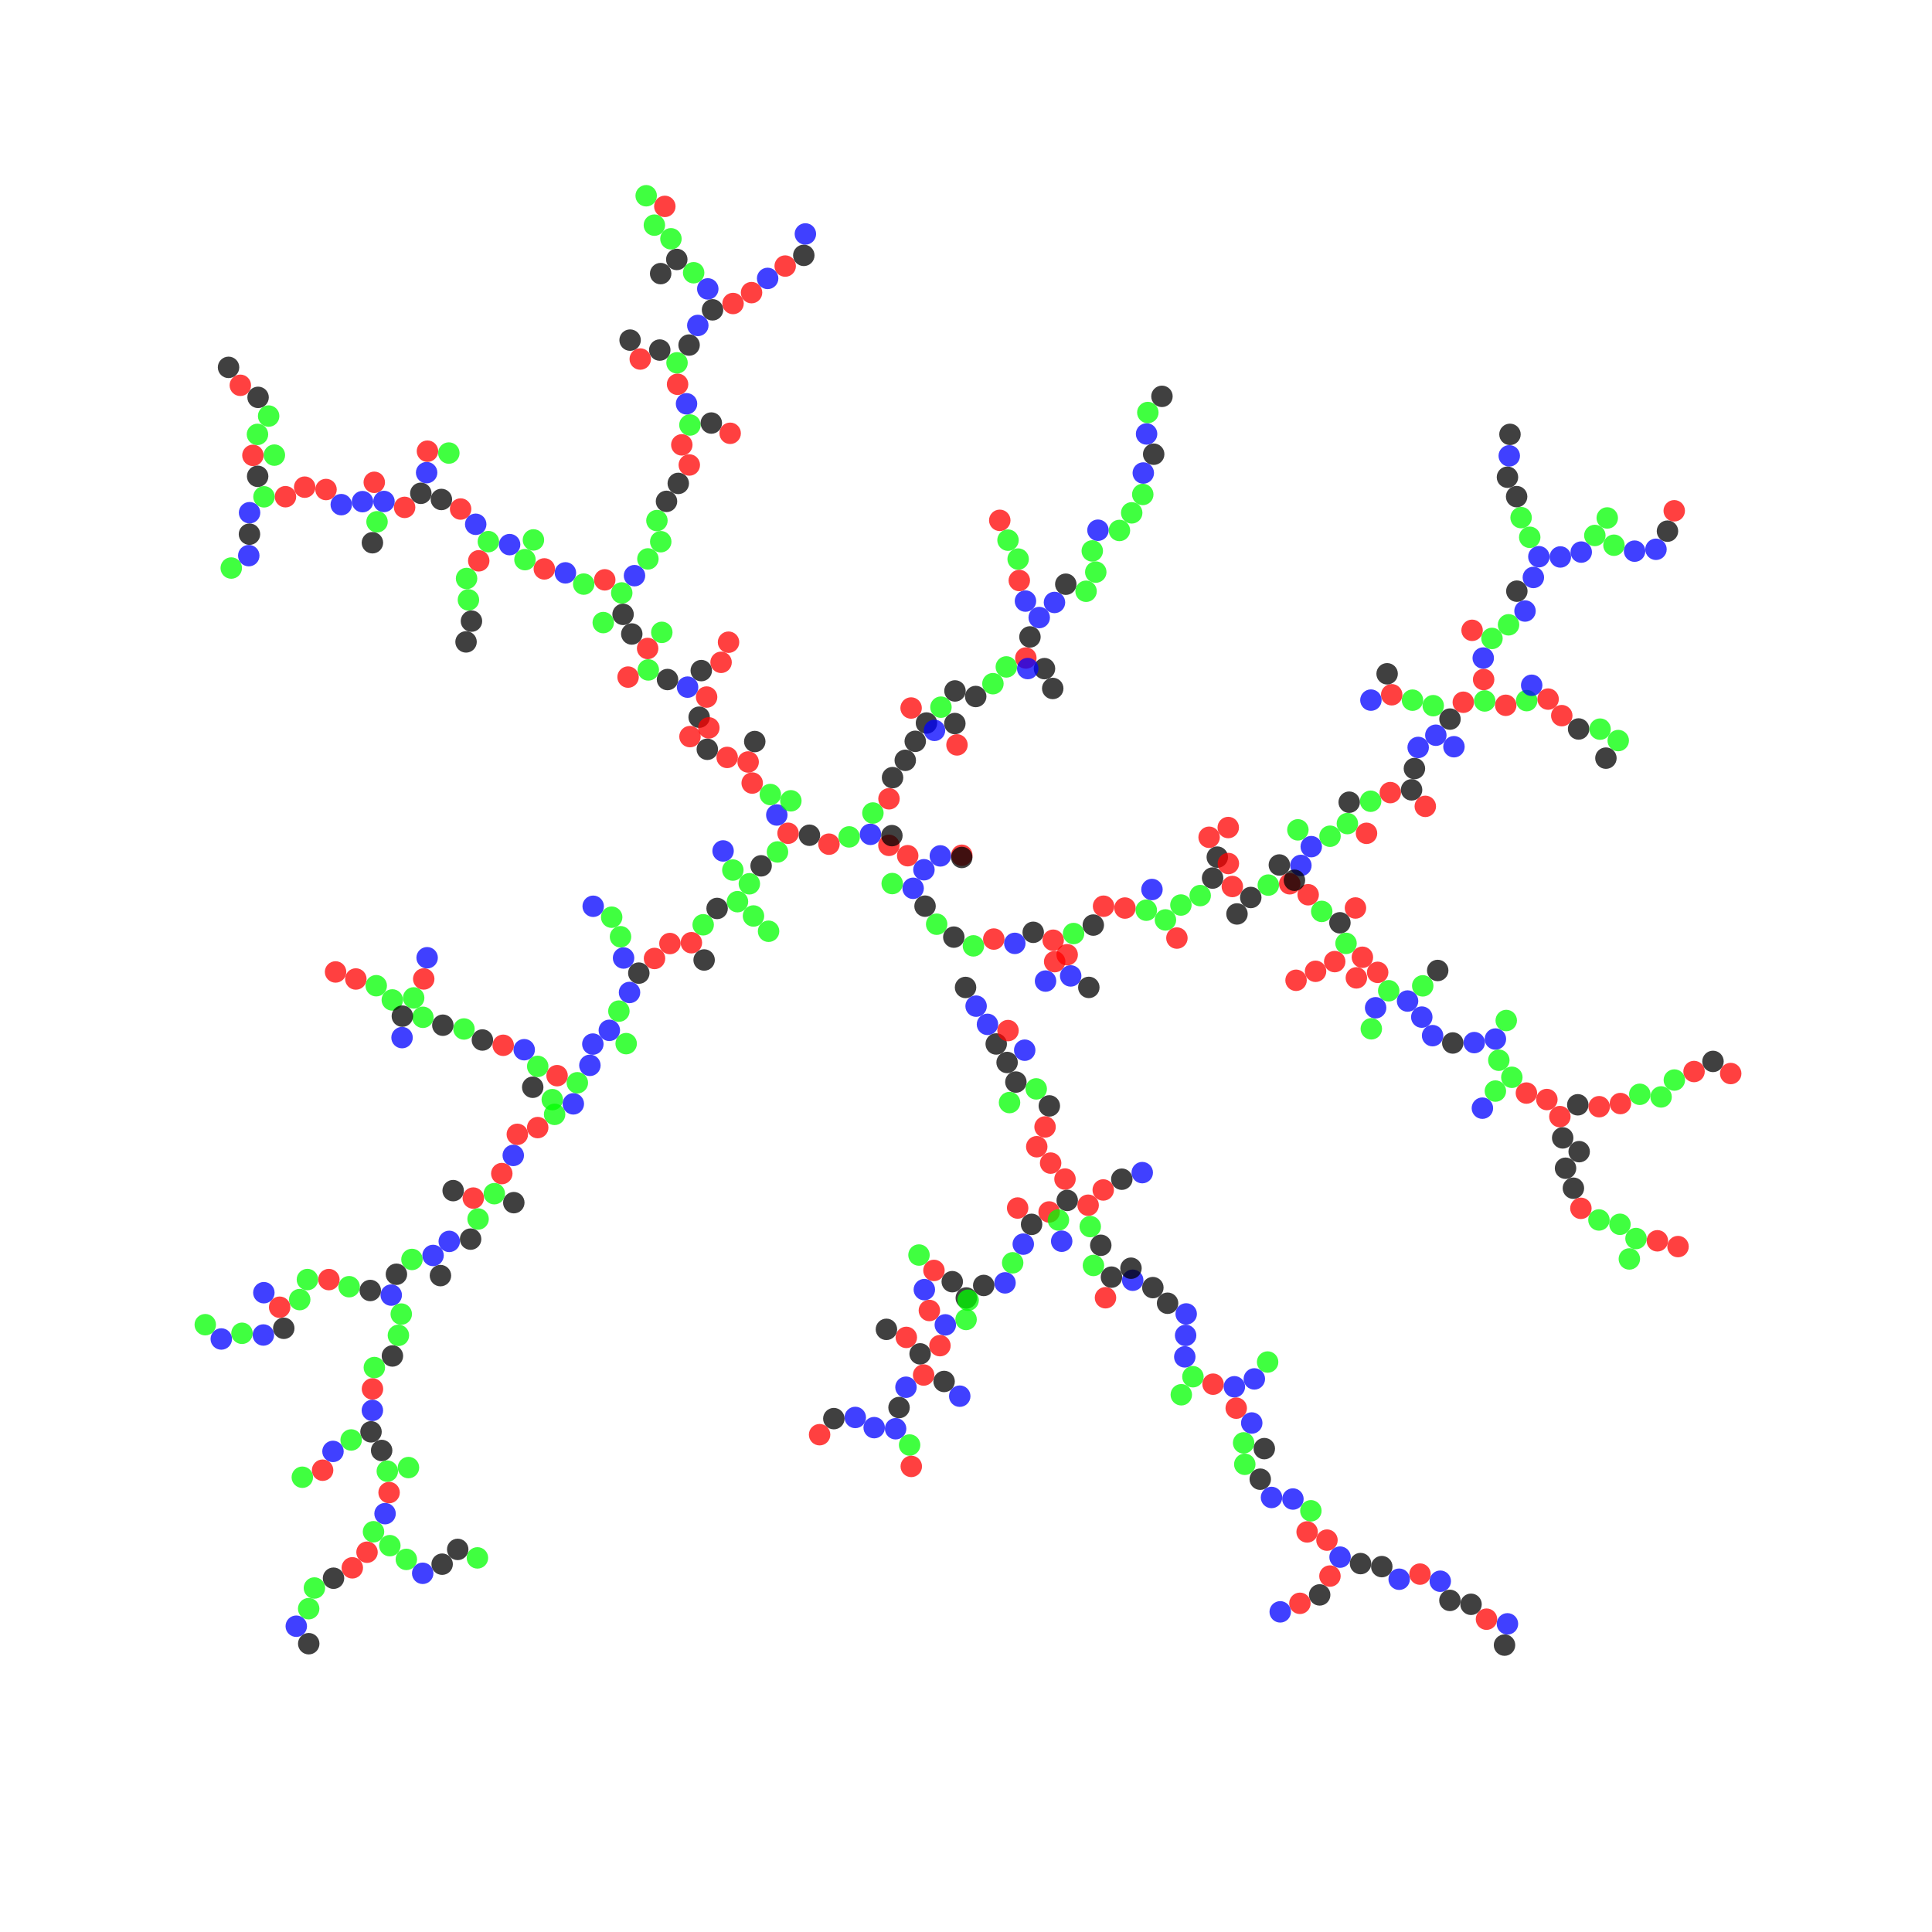 <svg 
xmlns = 'http://www.w3.org/2000/svg'
xmlns:xlink = 'http://www.w3.org/1999/xlink'
version = '1.1'
width = '900' height = '900'>
     <circle cx = '453.457' cy = '440.617'
r = '5.0' 
fill = 'rgb(0, 255, 0)'
opacity = '0.75'/>
     <circle cx = '444.323' cy = '436.546'
r = '5.0' 
fill = 'rgb(0, 0, 0)'
opacity = '0.75'/>
     <circle cx = '436.333' cy = '430.533'
r = '5.0' 
fill = 'rgb(0, 255, 0)'
opacity = '0.75'/>
     <circle cx = '430.922' cy = '422.123'
r = '5.0' 
fill = 'rgb(0, 0, 0)'
opacity = '0.75'/>
     <circle cx = '425.372' cy = '413.805'
r = '5.0' 
fill = 'rgb(0, 0, 255)'
opacity = '0.75'/>
     <circle cx = '430.405' cy = '405.164'
r = '5.0' 
fill = 'rgb(0, 0, 255)'
opacity = '0.75'/>
     <circle cx = '422.841' cy = '398.623'
r = '5.0' 
fill = 'rgb(255, 0, 0)'
opacity = '0.75'/>
     <circle cx = '414.083' cy = '393.795'
r = '5.0' 
fill = 'rgb(255, 0, 0)'
opacity = '0.75'/>
     <circle cx = '405.497' cy = '388.67'
r = '5.0' 
fill = 'rgb(0, 0, 255)'
opacity = '0.75'/>
     <circle cx = '449.791' cy = '459.998'
r = '5.0' 
fill = 'rgb(0, 0, 0)'
opacity = '0.75'/>
     <circle cx = '406.633' cy = '378.734'
r = '5.0' 
fill = 'rgb(0, 255, 0)'
opacity = '0.75'/>
     <circle cx = '454.71' cy = '468.704'
r = '5.0' 
fill = 'rgb(0, 0, 255)'
opacity = '0.75'/>
     <circle cx = '414.124' cy = '372.11'
r = '5.0' 
fill = 'rgb(255, 0, 0)'
opacity = '0.75'/>
     <circle cx = '462.943' cy = '437.452'
r = '5.0' 
fill = 'rgb(255, 0, 0)'
opacity = '0.75'/>
     <circle cx = '472.74' cy = '439.458'
r = '5.0' 
fill = 'rgb(0, 0, 255)'
opacity = '0.75'/>
     <circle cx = '481.312' cy = '434.307'
r = '5.0' 
fill = 'rgb(0, 0, 0)'
opacity = '0.75'/>
     <circle cx = '460.006' cy = '477.187'
r = '5.0' 
fill = 'rgb(0, 0, 255)'
opacity = '0.75'/>
     <circle cx = '395.567' cy = '389.854'
r = '5.0' 
fill = 'rgb(0, 255, 0)'
opacity = '0.75'/>
     <circle cx = '386.16' cy = '393.247'
r = '5.0' 
fill = 'rgb(255, 0, 0)'
opacity = '0.75'/>
     <circle cx = '377.066' cy = '389.088'
r = '5.0' 
fill = 'rgb(0, 0, 0)'
opacity = '0.75'/>
     <circle cx = '367.109' cy = '388.168'
r = '5.0' 
fill = 'rgb(255, 0, 0)'
opacity = '0.75'/>
     <circle cx = '361.863' cy = '379.654'
r = '5.0' 
fill = 'rgb(0, 0, 255)'
opacity = '0.75'/>
     <circle cx = '490.607' cy = '437.994'
r = '5.0' 
fill = 'rgb(255, 0, 0)'
opacity = '0.75'/>
     <circle cx = '500.11' cy = '434.88'
r = '5.0' 
fill = 'rgb(0, 255, 0)'
opacity = '0.75'/>
     <circle cx = '464.079' cy = '486.32'
r = '5.0' 
fill = 'rgb(0, 0, 0)'
opacity = '0.75'/>
     <circle cx = '509.299' cy = '430.935'
r = '5.0' 
fill = 'rgb(0, 0, 0)'
opacity = '0.75'/>
     <circle cx = '358.854' cy = '370.118'
r = '5.0' 
fill = 'rgb(0, 255, 0)'
opacity = '0.75'/>
     <circle cx = '350.399' cy = '364.778'
r = '5.0' 
fill = 'rgb(255, 0, 0)'
opacity = '0.75'/>
     <circle cx = '348.519' cy = '354.956'
r = '5.0' 
fill = 'rgb(255, 0, 0)'
opacity = '0.75'/>
     <circle cx = '514.077' cy = '422.15'
r = '5.0' 
fill = 'rgb(255, 0, 0)'
opacity = '0.75'/>
     <circle cx = '415.784' cy = '362.249'
r = '5.0' 
fill = 'rgb(0, 0, 0)'
opacity = '0.75'/>
     <circle cx = '524.04' cy = '423.006'
r = '5.0' 
fill = 'rgb(255, 0, 0)'
opacity = '0.75'/>
     <circle cx = '469.147' cy = '494.94'
r = '5.0' 
fill = 'rgb(0, 0, 0)'
opacity = '0.75'/>
     <circle cx = '473.237' cy = '504.066'
r = '5.0' 
fill = 'rgb(0, 0, 0)'
opacity = '0.75'/>
     <circle cx = '482.717' cy = '507.246'
r = '5.0' 
fill = 'rgb(0, 255, 0)'
opacity = '0.75'/>
     <circle cx = '488.817' cy = '515.171'
r = '5.0' 
fill = 'rgb(0, 0, 0)'
opacity = '0.75'/>
     <circle cx = '491.302' cy = '447.97'
r = '5.0' 
fill = 'rgb(255, 0, 0)'
opacity = '0.75'/>
     <circle cx = '362.185' cy = '396.872'
r = '5.0' 
fill = 'rgb(0, 255, 0)'
opacity = '0.75'/>
     <circle cx = '351.595' cy = '345.441'
r = '5.0' 
fill = 'rgb(0, 0, 0)'
opacity = '0.75'/>
     <circle cx = '354.559' cy = '403.341'
r = '5.0' 
fill = 'rgb(0, 0, 0)'
opacity = '0.75'/>
     <circle cx = '421.703' cy = '354.188'
r = '5.0' 
fill = 'rgb(0, 0, 0)'
opacity = '0.75'/>
     <circle cx = '349.074' cy = '411.702'
r = '5.0' 
fill = 'rgb(0, 255, 0)'
opacity = '0.75'/>
     <circle cx = '343.546' cy = '420.036'
r = '5.0' 
fill = 'rgb(0, 255, 0)'
opacity = '0.75'/>
     <circle cx = '338.747' cy = '352.837'
r = '5.0' 
fill = 'rgb(255, 0, 0)'
opacity = '0.75'/>
     <circle cx = '334.057' cy = '423.192'
r = '5.0' 
fill = 'rgb(0, 0, 0)'
opacity = '0.75'/>
     <circle cx = '533.99' cy = '424.007'
r = '5.0' 
fill = 'rgb(0, 255, 0)'
opacity = '0.75'/>
     <circle cx = '486.827' cy = '524.971'
r = '5.0' 
fill = 'rgb(255, 0, 0)'
opacity = '0.75'/>
     <circle cx = '426.352' cy = '345.335'
r = '5.0' 
fill = 'rgb(0, 0, 0)'
opacity = '0.75'/>
     <circle cx = '329.492' cy = '349.048'
r = '5.0' 
fill = 'rgb(0, 0, 0)'
opacity = '0.75'/>
     <circle cx = '482.958' cy = '534.192'
r = '5.0' 
fill = 'rgb(255, 0, 0)'
opacity = '0.75'/>
     <circle cx = '489.424' cy = '541.82'
r = '5.0' 
fill = 'rgb(255, 0, 0)'
opacity = '0.75'/>
     <circle cx = '496.115' cy = '549.253'
r = '5.0' 
fill = 'rgb(255, 0, 0)'
opacity = '0.75'/>
     <circle cx = '542.906' cy = '428.534'
r = '5.0' 
fill = 'rgb(0, 255, 0)'
opacity = '0.75'/>
     <circle cx = '321.422' cy = '343.143'
r = '5.0' 
fill = 'rgb(255, 0, 0)'
opacity = '0.75'/>
     <circle cx = '325.688' cy = '334.099'
r = '5.0' 
fill = 'rgb(0, 0, 0)'
opacity = '0.75'/>
     <circle cx = '329.168' cy = '324.724'
r = '5.0' 
fill = 'rgb(255, 0, 0)'
opacity = '0.75'/>
     <circle cx = '497.151' cy = '559.199'
r = '5.0' 
fill = 'rgb(0, 0, 0)'
opacity = '0.75'/>
     <circle cx = '431.581' cy = '336.811'
r = '5.0' 
fill = 'rgb(0, 0, 0)'
opacity = '0.75'/>
     <circle cx = '327.567' cy = '430.799'
r = '5.0' 
fill = 'rgb(0, 255, 0)'
opacity = '0.75'/>
     <circle cx = '320.304' cy = '320.096'
r = '5.0' 
fill = 'rgb(0, 0, 255)'
opacity = '0.75'/>
     <circle cx = '322.072' cy = '439.154'
r = '5.0' 
fill = 'rgb(255, 0, 0)'
opacity = '0.75'/>
     <circle cx = '312.079' cy = '439.535'
r = '5.0' 
fill = 'rgb(255, 0, 0)'
opacity = '0.75'/>
     <circle cx = '506.897' cy = '561.44'
r = '5.0' 
fill = 'rgb(255, 0, 0)'
opacity = '0.75'/>
     <circle cx = '304.896' cy = '446.492'
r = '5.0' 
fill = 'rgb(255, 0, 0)'
opacity = '0.75'/>
     <circle cx = '310.953' cy = '316.552'
r = '5.0' 
fill = 'rgb(0, 0, 0)'
opacity = '0.75'/>
     <circle cx = '438.331' cy = '329.432'
r = '5.0' 
fill = 'rgb(0, 255, 0)'
opacity = '0.75'/>
     <circle cx = '550.11' cy = '421.597'
r = '5.0' 
fill = 'rgb(0, 255, 0)'
opacity = '0.75'/>
     <circle cx = '507.878' cy = '571.391'
r = '5.0' 
fill = 'rgb(0, 255, 0)'
opacity = '0.75'/>
     <circle cx = '488.722' cy = '564.579'
r = '5.0' 
fill = 'rgb(255, 0, 0)'
opacity = '0.75'/>
     <circle cx = '297.584' cy = '453.314'
r = '5.0' 
fill = 'rgb(0, 0, 0)'
opacity = '0.75'/>
     <circle cx = '480.554' cy = '570.349'
r = '5.0' 
fill = 'rgb(0, 0, 0)'
opacity = '0.75'/>
     <circle cx = '293.256' cy = '462.329'
r = '5.0' 
fill = 'rgb(0, 0, 255)'
opacity = '0.75'/>
     <circle cx = '288.302' cy = '471.015'
r = '5.0' 
fill = 'rgb(0, 255, 0)'
opacity = '0.75'/>
     <circle cx = '559.092' cy = '417.203'
r = '5.0' 
fill = 'rgb(0, 255, 0)'
opacity = '0.75'/>
     <circle cx = '476.679' cy = '579.567'
r = '5.0' 
fill = 'rgb(0, 0, 255)'
opacity = '0.75'/>
     <circle cx = '283.845' cy = '479.967'
r = '5.0' 
fill = 'rgb(0, 0, 255)'
opacity = '0.75'/>
     <circle cx = '512.787' cy = '580.103'
r = '5.0' 
fill = 'rgb(0, 0, 0)'
opacity = '0.75'/>
     <circle cx = '444.864' cy = '321.861'
r = '5.0' 
fill = 'rgb(0, 0, 0)'
opacity = '0.75'/>
     <circle cx = '454.521' cy = '324.458'
r = '5.0' 
fill = 'rgb(0, 0, 0)'
opacity = '0.75'/>
     <circle cx = '276.168' cy = '486.375'
r = '5.0' 
fill = 'rgb(0, 0, 255)'
opacity = '0.75'/>
     <circle cx = '509.369' cy = '589.501'
r = '5.0' 
fill = 'rgb(0, 255, 0)'
opacity = '0.75'/>
     <circle cx = '302.01' cy = '312.077'
r = '5.0' 
fill = 'rgb(0, 255, 0)'
opacity = '0.75'/>
     <circle cx = '517.762' cy = '594.937'
r = '5.0' 
fill = 'rgb(0, 0, 0)'
opacity = '0.75'/>
     <circle cx = '564.871' cy = '409.041'
r = '5.0' 
fill = 'rgb(0, 0, 0)'
opacity = '0.75'/>
     <circle cx = '514.979' cy = '604.541'
r = '5.0' 
fill = 'rgb(255, 0, 0)'
opacity = '0.75'/>
     <circle cx = '274.793' cy = '496.28'
r = '5.0' 
fill = 'rgb(0, 0, 255)'
opacity = '0.75'/>
     <circle cx = '527.657' cy = '596.386'
r = '5.0' 
fill = 'rgb(0, 0, 255)'
opacity = '0.75'/>
     <circle cx = '474.057' cy = '562.747'
r = '5.0' 
fill = 'rgb(255, 0, 0)'
opacity = '0.75'/>
     <circle cx = '301.69' cy = '302.082'
r = '5.0' 
fill = 'rgb(255, 0, 0)'
opacity = '0.75'/>
     <circle cx = '294.306' cy = '295.339'
r = '5.0' 
fill = 'rgb(0, 0, 0)'
opacity = '0.75'/>
     <circle cx = '537.048' cy = '599.823'
r = '5.0' 
fill = 'rgb(0, 0, 0)'
opacity = '0.75'/>
     <circle cx = '574.068' cy = '412.967'
r = '5.0' 
fill = 'rgb(255, 0, 0)'
opacity = '0.75'/>
     <circle cx = '268.948' cy = '504.394'
r = '5.0' 
fill = 'rgb(0, 255, 0)'
opacity = '0.75'/>
     <circle cx = '290.251' cy = '286.198'
r = '5.0' 
fill = 'rgb(0, 0, 0)'
opacity = '0.75'/>
     <circle cx = '289.636' cy = '276.217'
r = '5.0' 
fill = 'rgb(0, 255, 0)'
opacity = '0.75'/>
     <circle cx = '267.076' cy = '514.217'
r = '5.0' 
fill = 'rgb(0, 0, 255)'
opacity = '0.75'/>
     <circle cx = '308.296' cy = '294.575'
r = '5.0' 
fill = 'rgb(0, 255, 0)'
opacity = '0.75'/>
     <circle cx = '582.658' cy = '418.086'
r = '5.0' 
fill = 'rgb(0, 0, 0)'
opacity = '0.75'/>
     <circle cx = '590.821' cy = '412.309'
r = '5.0' 
fill = 'rgb(0, 255, 0)'
opacity = '0.75'/>
     <circle cx = '326.677' cy = '312.39'
r = '5.0' 
fill = 'rgb(0, 0, 0)'
opacity = '0.75'/>
     <circle cx = '462.542' cy = '318.487'
r = '5.0' 
fill = 'rgb(0, 255, 0)'
opacity = '0.75'/>
     <circle cx = '543.903' cy = '607.103'
r = '5.0' 
fill = 'rgb(0, 0, 0)'
opacity = '0.75'/>
     <circle cx = '281.716' cy = '270.112'
r = '5.0' 
fill = 'rgb(255, 0, 0)'
opacity = '0.75'/>
     <circle cx = '567.059' cy = '399.284'
r = '5.0' 
fill = 'rgb(0, 0, 0)'
opacity = '0.75'/>
     <circle cx = '335.907' cy = '308.541'
r = '5.0' 
fill = 'rgb(255, 0, 0)'
opacity = '0.75'/>
     <circle cx = '600.802' cy = '411.697'
r = '5.0' 
fill = 'rgb(255, 0, 0)'
opacity = '0.75'/>
     <circle cx = '295.573' cy = '268.17'
r = '5.0' 
fill = 'rgb(0, 0, 255)'
opacity = '0.75'/>
     <circle cx = '259.51' cy = '501.089'
r = '5.0' 
fill = 'rgb(255, 0, 0)'
opacity = '0.75'/>
     <circle cx = '609.396' cy = '416.81'
r = '5.0' 
fill = 'rgb(255, 0, 0)'
opacity = '0.75'/>
     <circle cx = '606.007' cy = '403.158'
r = '5.0' 
fill = 'rgb(0, 0, 255)'
opacity = '0.75'/>
     <circle cx = '258.355' cy = '519.112'
r = '5.0' 
fill = 'rgb(0, 255, 0)'
opacity = '0.75'/>
     <circle cx = '250.493' cy = '496.764'
r = '5.0' 
fill = 'rgb(0, 255, 0)'
opacity = '0.75'/>
     <circle cx = '271.915' cy = '272.096'
r = '5.0' 
fill = 'rgb(0, 255, 0)'
opacity = '0.75'/>
     <circle cx = '328.009' cy = '447.2'
r = '5.0' 
fill = 'rgb(0, 0, 0)'
opacity = '0.75'/>
     <circle cx = '552.574' cy = '612.085'
r = '5.0' 
fill = 'rgb(0, 0, 255)'
opacity = '0.75'/>
     <circle cx = '615.709' cy = '424.566'
r = '5.0' 
fill = 'rgb(0, 255, 0)'
opacity = '0.75'/>
     <circle cx = '477.349' cy = '489.219'
r = '5.0' 
fill = 'rgb(0, 0, 255)'
opacity = '0.75'/>
     <circle cx = '468.783' cy = '310.674'
r = '5.0' 
fill = 'rgb(0, 255, 0)'
opacity = '0.75'/>
     <circle cx = '250.48' cy = '525.275'
r = '5.0' 
fill = 'rgb(255, 0, 0)'
opacity = '0.75'/>
     <circle cx = '624.184' cy = '429.873'
r = '5.0' 
fill = 'rgb(0, 0, 0)'
opacity = '0.75'/>
     <circle cx = '301.817' cy = '260.359'
r = '5.0' 
fill = 'rgb(0, 255, 0)'
opacity = '0.75'/>
     <circle cx = '552.306' cy = '622.082'
r = '5.0' 
fill = 'rgb(0, 0, 255)'
opacity = '0.75'/>
     <circle cx = '444.803' cy = '337.056'
r = '5.0' 
fill = 'rgb(0, 0, 0)'
opacity = '0.75'/>
     <circle cx = '551.921' cy = '632.074'
r = '5.0' 
fill = 'rgb(0, 0, 255)'
opacity = '0.75'/>
     <circle cx = '477.879' cy = '306.519'
r = '5.0' 
fill = 'rgb(255, 0, 0)'
opacity = '0.75'/>
     <circle cx = '471.744' cy = '588.265'
r = '5.0' 
fill = 'rgb(0, 255, 0)'
opacity = '0.75'/>
     <circle cx = '468.182' cy = '597.609'
r = '5.0' 
fill = 'rgb(0, 0, 255)'
opacity = '0.75'/>
     <circle cx = '555.712' cy = '641.328'
r = '5.0' 
fill = 'rgb(0, 255, 0)'
opacity = '0.75'/>
     <circle cx = '610.832' cy = '394.399'
r = '5.0' 
fill = 'rgb(0, 0, 255)'
opacity = '0.75'/>
     <circle cx = '458.255' cy = '598.815'
r = '5.0' 
fill = 'rgb(0, 0, 0)'
opacity = '0.75'/>
     <circle cx = '627.034' cy = '439.459'
r = '5.0' 
fill = 'rgb(0, 255, 0)'
opacity = '0.75'/>
     <circle cx = '263.393' cy = '266.864'
r = '5.0' 
fill = 'rgb(0, 0, 255)'
opacity = '0.75'/>
     <circle cx = '450.137' cy = '604.654'
r = '5.0' 
fill = 'rgb(0, 0, 0)'
opacity = '0.75'/>
     <circle cx = '565.088' cy = '644.806'
r = '5.0' 
fill = 'rgb(255, 0, 0)'
opacity = '0.75'/>
     <circle cx = '619.577' cy = '389.548'
r = '5.0' 
fill = 'rgb(0, 255, 0)'
opacity = '0.75'/>
     <circle cx = '244.194' cy = '488.997'
r = '5.0' 
fill = 'rgb(0, 0, 255)'
opacity = '0.75'/>
     <circle cx = '627.659' cy = '383.659'
r = '5.0' 
fill = 'rgb(0, 255, 0)'
opacity = '0.75'/>
     <circle cx = '253.564' cy = '265.019'
r = '5.0' 
fill = 'rgb(255, 0, 0)'
opacity = '0.75'/>
     <circle cx = '307.797' cy = '252.344'
r = '5.0' 
fill = 'rgb(0, 255, 0)'
opacity = '0.75'/>
     <circle cx = '351.001' cy = '426.702'
r = '5.0' 
fill = 'rgb(0, 255, 0)'
opacity = '0.75'/>
     <circle cx = '628.507' cy = '373.695'
r = '5.0' 
fill = 'rgb(0, 0, 0)'
opacity = '0.75'/>
     <circle cx = '306.021' cy = '242.503'
r = '5.0' 
fill = 'rgb(0, 255, 0)'
opacity = '0.75'/>
     <circle cx = '234.408' cy = '486.939'
r = '5.0' 
fill = 'rgb(255, 0, 0)'
opacity = '0.75'/>
     <circle cx = '479.79' cy = '296.703'
r = '5.0' 
fill = 'rgb(0, 0, 0)'
opacity = '0.75'/>
     <circle cx = '438.043' cy = '398.709'
r = '5.0' 
fill = 'rgb(0, 0, 255)'
opacity = '0.75'/>
     <circle cx = '550.294' cy = '649.733'
r = '5.0' 
fill = 'rgb(0, 255, 0)'
opacity = '0.75'/>
     <circle cx = '604.604' cy = '386.575'
r = '5.0' 
fill = 'rgb(0, 255, 0)'
opacity = '0.75'/>
     <circle cx = '634.655' cy = '445.933'
r = '5.0' 
fill = 'rgb(255, 0, 0)'
opacity = '0.75'/>
     <circle cx = '450.04' cy = '614.654'
r = '5.0' 
fill = 'rgb(0, 255, 0)'
opacity = '0.75'/>
     <circle cx = '240.988' cy = '528.42'
r = '5.0' 
fill = 'rgb(255, 0, 0)'
opacity = '0.75'/>
     <circle cx = '638.497' cy = '373.248'
r = '5.0' 
fill = 'rgb(0, 255, 0)'
opacity = '0.75'/>
     <circle cx = '484.106' cy = '287.683'
r = '5.0' 
fill = 'rgb(0, 0, 255)'
opacity = '0.75'/>
     <circle cx = '641.77' cy = '452.96'
r = '5.0' 
fill = 'rgb(255, 0, 0)'
opacity = '0.75'/>
     <circle cx = '491.215' cy = '280.649'
r = '5.0' 
fill = 'rgb(0, 0, 255)'
opacity = '0.75'/>
     <circle cx = '239.099' cy = '538.24'
r = '5.0' 
fill = 'rgb(0, 0, 255)'
opacity = '0.75'/>
     <circle cx = '310.483' cy = '233.553'
r = '5.0' 
fill = 'rgb(0, 0, 0)'
opacity = '0.75'/>
     <circle cx = '440.363' cy = '617.175'
r = '5.0' 
fill = 'rgb(0, 0, 255)'
opacity = '0.75'/>
     <circle cx = '646.915' cy = '461.535'
r = '5.0' 
fill = 'rgb(0, 255, 0)'
opacity = '0.75'/>
     <circle cx = '244.544' cy = '260.703'
r = '5.0' 
fill = 'rgb(0, 255, 0)'
opacity = '0.75'/>
     <circle cx = '233.759' cy = '546.695'
r = '5.0' 
fill = 'rgb(255, 0, 0)'
opacity = '0.75'/>
     <circle cx = '237.401' cy = '253.704'
r = '5.0' 
fill = 'rgb(0, 0, 255)'
opacity = '0.75'/>
     <circle cx = '647.651' cy = '369.222'
r = '5.0' 
fill = 'rgb(255, 0, 0)'
opacity = '0.75'/>
     <circle cx = '575.015' cy = '646.013'
r = '5.0' 
fill = 'rgb(0, 0, 255)'
opacity = '0.75'/>
     <circle cx = '224.717' cy = '484.472'
r = '5.0' 
fill = 'rgb(0, 0, 0)'
opacity = '0.75'/>
     <circle cx = '496.486' cy = '272.151'
r = '5.0' 
fill = 'rgb(0, 0, 0)'
opacity = '0.75'/>
     <circle cx = '655.695' cy = '466.322'
r = '5.0' 
fill = 'rgb(0, 0, 255)'
opacity = '0.75'/>
     <circle cx = '657.568' cy = '367.943'
r = '5.0' 
fill = 'rgb(0, 0, 0)'
opacity = '0.75'/>
     <circle cx = '477.7' cy = '280.005'
r = '5.0' 
fill = 'rgb(0, 0, 255)'
opacity = '0.75'/>
     <circle cx = '230.265' cy = '556.065'
r = '5.0' 
fill = 'rgb(0, 255, 0)'
opacity = '0.75'/>
     <circle cx = '450.984' cy = '605.681'
r = '5.0' 
fill = 'rgb(0, 255, 0)'
opacity = '0.75'/>
     <circle cx = '662.322' cy = '473.81'
r = '5.0' 
fill = 'rgb(0, 0, 255)'
opacity = '0.75'/>
     <circle cx = '227.499' cy = '252.309'
r = '5.0' 
fill = 'rgb(0, 255, 0)'
opacity = '0.75'/>
     <circle cx = '221.602' cy = '244.233'
r = '5.0' 
fill = 'rgb(0, 0, 255)'
opacity = '0.75'/>
     <circle cx = '658.889' cy = '358.031'
r = '5.0' 
fill = 'rgb(0, 0, 0)'
opacity = '0.75'/>
     <circle cx = '214.567' cy = '237.126'
r = '5.0' 
fill = 'rgb(255, 0, 0)'
opacity = '0.75'/>
     <circle cx = '667.359' cy = '482.449'
r = '5.0' 
fill = 'rgb(0, 0, 255)'
opacity = '0.75'/>
     <circle cx = '505.934' cy = '275.429'
r = '5.0' 
fill = 'rgb(0, 255, 0)'
opacity = '0.75'/>
     <circle cx = '660.639' cy = '348.185'
r = '5.0' 
fill = 'rgb(0, 0, 255)'
opacity = '0.75'/>
     <circle cx = '220.477' cy = '558.11'
r = '5.0' 
fill = 'rgb(255, 0, 0)'
opacity = '0.75'/>
     <circle cx = '631.425' cy = '422.977'
r = '5.0' 
fill = 'rgb(255, 0, 0)'
opacity = '0.75'/>
     <circle cx = '415.62' cy = '411.594'
r = '5.0' 
fill = 'rgb(0, 255, 0)'
opacity = '0.75'/>
     <circle cx = '205.613' cy = '232.674'
r = '5.0' 
fill = 'rgb(0, 0, 0)'
opacity = '0.75'/>
     <circle cx = '676.758' cy = '485.863'
r = '5.0' 
fill = 'rgb(0, 0, 0)'
opacity = '0.75'/>
     <circle cx = '196.035' cy = '229.801'
r = '5.0' 
fill = 'rgb(0, 0, 0)'
opacity = '0.75'/>
     <circle cx = '315.964' cy = '225.189'
r = '5.0' 
fill = 'rgb(0, 0, 0)'
opacity = '0.75'/>
     <circle cx = '223.017' cy = '261.249'
r = '5.0' 
fill = 'rgb(255, 0, 0)'
opacity = '0.75'/>
     <circle cx = '222.709' cy = '567.858'
r = '5.0' 
fill = 'rgb(0, 255, 0)'
opacity = '0.75'/>
     <circle cx = '445.8' cy = '347.006'
r = '5.0' 
fill = 'rgb(255, 0, 0)'
opacity = '0.75'/>
     <circle cx = '575.883' cy = '655.975'
r = '5.0' 
fill = 'rgb(255, 0, 0)'
opacity = '0.75'/>
     <circle cx = '321.1' cy = '216.609'
r = '5.0' 
fill = 'rgb(255, 0, 0)'
opacity = '0.75'/>
     <circle cx = '437.864' cy = '626.858'
r = '5.0' 
fill = 'rgb(255, 0, 0)'
opacity = '0.75'/>
     <circle cx = '291.691' cy = '486.166'
r = '5.0' 
fill = 'rgb(0, 255, 0)'
opacity = '0.75'/>
     <circle cx = '257.27' cy = '512.253'
r = '5.0' 
fill = 'rgb(0, 255, 0)'
opacity = '0.75'/>
     <circle cx = '188.484' cy = '236.357'
r = '5.0' 
fill = 'rgb(255, 0, 0)'
opacity = '0.75'/>
     <circle cx = '668.865' cy = '342.498'
r = '5.0' 
fill = 'rgb(0, 0, 255)'
opacity = '0.75'/>
     <circle cx = '686.757' cy = '485.687'
r = '5.0' 
fill = 'rgb(0, 0, 255)'
opacity = '0.75'/>
     <circle cx = '675.459' cy = '334.98'
r = '5.0' 
fill = 'rgb(0, 0, 0)'
opacity = '0.75'/>
     <circle cx = '584.318' cy = '642.346'
r = '5.0' 
fill = 'rgb(0, 0, 255)'
opacity = '0.75'/>
     <circle cx = '178.871' cy = '233.6'
r = '5.0' 
fill = 'rgb(0, 0, 255)'
opacity = '0.75'/>
     <circle cx = '681.659' cy = '327.135'
r = '5.0' 
fill = 'rgb(255, 0, 0)'
opacity = '0.75'/>
     <circle cx = '168.872' cy = '233.685'
r = '5.0' 
fill = 'rgb(0, 0, 255)'
opacity = '0.75'/>
     <circle cx = '513.929' cy = '554.329'
r = '5.0' 
fill = 'rgb(255, 0, 0)'
opacity = '0.75'/>
     <circle cx = '198.738' cy = '220.173'
r = '5.0' 
fill = 'rgb(0, 0, 255)'
opacity = '0.75'/>
     <circle cx = '498.767' cy = '454.623'
r = '5.0' 
fill = 'rgb(0, 0, 255)'
opacity = '0.75'/>
     <circle cx = '696.617' cy = '484.024'
r = '5.0' 
fill = 'rgb(0, 0, 255)'
opacity = '0.75'/>
     <circle cx = '435.321' cy = '340.233'
r = '5.0' 
fill = 'rgb(0, 0, 255)'
opacity = '0.75'/>
     <circle cx = '526.858' cy = '590.78'
r = '5.0' 
fill = 'rgb(0, 0, 0)'
opacity = '0.75'/>
     <circle cx = '698.21' cy = '493.896'
r = '5.0' 
fill = 'rgb(0, 255, 0)'
opacity = '0.75'/>
     <circle cx = '691.64' cy = '326.528'
r = '5.0' 
fill = 'rgb(0, 255, 0)'
opacity = '0.75'/>
     <circle cx = '158.97' cy = '235.083'
r = '5.0' 
fill = 'rgb(0, 0, 255)'
opacity = '0.75'/>
     <circle cx = '583.109' cy = '662.887'
r = '5.0' 
fill = 'rgb(0, 0, 255)'
opacity = '0.75'/>
     <circle cx = '290.482' cy = '446.273'
r = '5.0' 
fill = 'rgb(0, 0, 255)'
opacity = '0.75'/>
     <circle cx = '219.225' cy = '577.231'
r = '5.0' 
fill = 'rgb(0, 0, 0)'
opacity = '0.75'/>
     <circle cx = '691.135' cy = '316.541'
r = '5.0' 
fill = 'rgb(255, 0, 0)'
opacity = '0.75'/>
     <circle cx = '690.949' cy = '306.543'
r = '5.0' 
fill = 'rgb(0, 0, 255)'
opacity = '0.75'/>
     <circle cx = '151.874' cy = '228.037'
r = '5.0' 
fill = 'rgb(255, 0, 0)'
opacity = '0.75'/>
     <circle cx = '695.017' cy = '297.407'
r = '5.0' 
fill = 'rgb(0, 255, 0)'
opacity = '0.75'/>
     <circle cx = '510.449' cy = '266.506'
r = '5.0' 
fill = 'rgb(0, 255, 0)'
opacity = '0.75'/>
     <circle cx = '141.934' cy = '226.939'
r = '5.0' 
fill = 'rgb(255, 0, 0)'
opacity = '0.75'/>
     <circle cx = '701.667' cy = '475.393'
r = '5.0' 
fill = 'rgb(0, 255, 0)'
opacity = '0.75'/>
     <circle cx = '432.937' cy = '610.477'
r = '5.0' 
fill = 'rgb(255, 0, 0)'
opacity = '0.75'/>
     <circle cx = '701.433' cy = '328.555'
r = '5.0' 
fill = 'rgb(255, 0, 0)'
opacity = '0.75'/>
     <circle cx = '579.326' cy = '672.144'
r = '5.0' 
fill = 'rgb(0, 255, 0)'
opacity = '0.75'/>
     <circle cx = '317.615' cy = '207.236'
r = '5.0' 
fill = 'rgb(255, 0, 0)'
opacity = '0.75'/>
     <circle cx = '711.193' cy = '326.38'
r = '5.0' 
fill = 'rgb(0, 255, 0)'
opacity = '0.75'/>
     <circle cx = '579.868' cy = '682.129'
r = '5.0' 
fill = 'rgb(0, 255, 0)'
opacity = '0.75'/>
     <circle cx = '428.623' cy = '630.677'
r = '5.0' 
fill = 'rgb(0, 0, 0)'
opacity = '0.75'/>
     <circle cx = '636.573' cy = '388.191'
r = '5.0' 
fill = 'rgb(255, 0, 0)'
opacity = '0.75'/>
     <circle cx = '216.135' cy = '479.339'
r = '5.0' 
fill = 'rgb(0, 255, 0)'
opacity = '0.75'/>
     <circle cx = '209.281' cy = '578.284'
r = '5.0' 
fill = 'rgb(0, 0, 255)'
opacity = '0.75'/>
     <circle cx = '321.393' cy = '197.977'
r = '5.0' 
fill = 'rgb(0, 255, 0)'
opacity = '0.75'/>
     <circle cx = '667.651' cy = '328.732'
r = '5.0' 
fill = 'rgb(0, 255, 0)'
opacity = '0.75'/>
     <circle cx = '685.758' cy = '293.629'
r = '5.0' 
fill = 'rgb(255, 0, 0)'
opacity = '0.75'/>
     <circle cx = '201.733' cy = '584.843'
r = '5.0' 
fill = 'rgb(0, 0, 255)'
opacity = '0.75'/>
     <circle cx = '587.071' cy = '689.066'
r = '5.0' 
fill = 'rgb(0, 0, 0)'
opacity = '0.75'/>
     <circle cx = '702.745' cy = '291.061'
r = '5.0' 
fill = 'rgb(0, 255, 0)'
opacity = '0.75'/>
     <circle cx = '704.275' cy = '501.847'
r = '5.0' 
fill = 'rgb(0, 255, 0)'
opacity = '0.75'/>
     <circle cx = '206.291' cy = '477.584'
r = '5.0' 
fill = 'rgb(0, 0, 0)'
opacity = '0.75'/>
     <circle cx = '319.811' cy = '188.103'
r = '5.0' 
fill = 'rgb(0, 0, 255)'
opacity = '0.75'/>
     <circle cx = '711.059' cy = '509.194'
r = '5.0' 
fill = 'rgb(255, 0, 0)'
opacity = '0.75'/>
     <circle cx = '592.318' cy = '697.579'
r = '5.0' 
fill = 'rgb(0, 0, 255)'
opacity = '0.75'/>
     <circle cx = '341.387' cy = '405.306'
r = '5.0' 
fill = 'rgb(0, 255, 0)'
opacity = '0.75'/>
     <circle cx = '191.906' cy = '586.699'
r = '5.0' 
fill = 'rgb(0, 255, 0)'
opacity = '0.75'/>
     <circle cx = '430.26' cy = '640.542'
r = '5.0' 
fill = 'rgb(255, 0, 0)'
opacity = '0.75'/>
     <circle cx = '710.409' cy = '284.637'
r = '5.0' 
fill = 'rgb(0, 0, 255)'
opacity = '0.75'/>
     <circle cx = '720.595' cy = '512.204'
r = '5.0' 
fill = 'rgb(255, 0, 0)'
opacity = '0.75'/>
     <circle cx = '726.65' cy = '520.162'
r = '5.0' 
fill = 'rgb(255, 0, 0)'
opacity = '0.75'/>
     <circle cx = '508.824' cy = '256.639'
r = '5.0' 
fill = 'rgb(0, 255, 0)'
opacity = '0.75'/>
     <circle cx = '289.062' cy = '436.374'
r = '5.0' 
fill = 'rgb(0, 255, 0)'
opacity = '0.75'/>
     <circle cx = '205.177' cy = '594.231'
r = '5.0' 
fill = 'rgb(0, 0, 0)'
opacity = '0.75'/>
     <circle cx = '184.668' cy = '593.599'
r = '5.0' 
fill = 'rgb(0, 0, 0)'
opacity = '0.75'/>
     <circle cx = '422.2' cy = '623.013'
r = '5.0' 
fill = 'rgb(255, 0, 0)'
opacity = '0.75'/>
     <circle cx = '706.604' cy = '275.389'
r = '5.0' 
fill = 'rgb(0, 0, 0)'
opacity = '0.75'/>
     <circle cx = '714.298' cy = '269.001'
r = '5.0' 
fill = 'rgb(0, 0, 255)'
opacity = '0.75'/>
     <circle cx = '174.346' cy = '224.682'
r = '5.0' 
fill = 'rgb(255, 0, 0)'
opacity = '0.75'/>
     <circle cx = '602.292' cy = '698.303'
r = '5.0' 
fill = 'rgb(0, 0, 255)'
opacity = '0.75'/>
     <circle cx = '621.757' cy = '447.953'
r = '5.0' 
fill = 'rgb(255, 0, 0)'
opacity = '0.75'/>
     <circle cx = '248.49' cy = '251.515'
r = '5.0' 
fill = 'rgb(0, 255, 0)'
opacity = '0.75'/>
     <circle cx = '716.864' cy = '259.336'
r = '5.0' 
fill = 'rgb(0, 0, 255)'
opacity = '0.75'/>
     <circle cx = '281.013' cy = '290.024'
r = '5.0' 
fill = 'rgb(0, 255, 0)'
opacity = '0.75'/>
     <circle cx = '422.035' cy = '646.23'
r = '5.0' 
fill = 'rgb(0, 0, 255)'
opacity = '0.75'/>
     <circle cx = '662.763' cy = '459.248'
r = '5.0' 
fill = 'rgb(0, 255, 0)'
opacity = '0.75'/>
     <circle cx = '663.957' cy = '375.636'
r = '5.0' 
fill = 'rgb(255, 0, 0)'
opacity = '0.75'/>
     <circle cx = '196.995' cy = '473.897'
r = '5.0' 
fill = 'rgb(0, 255, 0)'
opacity = '0.75'/>
     <circle cx = '430.592' cy = '600.756'
r = '5.0' 
fill = 'rgb(0, 0, 255)'
opacity = '0.75'/>
     <circle cx = '315.64' cy = '179.014'
r = '5.0' 
fill = 'rgb(255, 0, 0)'
opacity = '0.75'/>
     <circle cx = '487.051' cy = '457.021'
r = '5.0' 
fill = 'rgb(0, 0, 255)'
opacity = '0.75'/>
     <circle cx = '192.705' cy = '464.864'
r = '5.0' 
fill = 'rgb(0, 255, 0)'
opacity = '0.75'/>
     <circle cx = '588.96' cy = '674.823'
r = '5.0' 
fill = 'rgb(0, 0, 0)'
opacity = '0.75'/>
     <circle cx = '182.253' cy = '603.303'
r = '5.0' 
fill = 'rgb(0, 0, 255)'
opacity = '0.75'/>
     <circle cx = '186.922' cy = '612.145'
r = '5.0' 
fill = 'rgb(0, 255, 0)'
opacity = '0.75'/>
     <circle cx = '474.827' cy = '270.426'
r = '5.0' 
fill = 'rgb(255, 0, 0)'
opacity = '0.75'/>
     <circle cx = '199.124' cy = '210.181'
r = '5.0' 
fill = 'rgb(255, 0, 0)'
opacity = '0.75'/>
     <circle cx = '572.223' cy = '402.263'
r = '5.0' 
fill = 'rgb(255, 0, 0)'
opacity = '0.75'/>
     <circle cx = '315.384' cy = '169.018'
r = '5.0' 
fill = 'rgb(0, 255, 0)'
opacity = '0.75'/>
     <circle cx = '727.958' cy = '530.076'
r = '5.0' 
fill = 'rgb(0, 0, 0)'
opacity = '0.75'/>
     <circle cx = '712.608' cy = '250.287'
r = '5.0' 
fill = 'rgb(0, 255, 0)'
opacity = '0.75'/>
     <circle cx = '248.165' cy = '506.489'
r = '5.0' 
fill = 'rgb(0, 0, 0)'
opacity = '0.75'/>
     <circle cx = '217.345' cy = '269.485'
r = '5.0' 
fill = 'rgb(0, 255, 0)'
opacity = '0.75'/>
     <circle cx = '172.485' cy = '601.16'
r = '5.0' 
fill = 'rgb(0, 0, 0)'
opacity = '0.75'/>
     <circle cx = '610.653' cy = '703.788'
r = '5.0' 
fill = 'rgb(0, 255, 0)'
opacity = '0.75'/>
     <circle cx = '721.168' cy = '325.666'
r = '5.0' 
fill = 'rgb(255, 0, 0)'
opacity = '0.75'/>
     <circle cx = '486.564' cy = '311.477'
r = '5.0' 
fill = 'rgb(0, 0, 0)'
opacity = '0.75'/>
     <circle cx = '331.352' cy = '197.07'
r = '5.0' 
fill = 'rgb(0, 0, 0)'
opacity = '0.75'/>
     <circle cx = '511.475' cy = '246.997'
r = '5.0' 
fill = 'rgb(0, 0, 255)'
opacity = '0.75'/>
     <circle cx = '669.741' cy = '452.086'
r = '5.0' 
fill = 'rgb(0, 0, 0)'
opacity = '0.75'/>
     <circle cx = '708.585' cy = '241.132'
r = '5.0' 
fill = 'rgb(0, 255, 0)'
opacity = '0.75'/>
     <circle cx = '726.863' cy = '259.452'
r = '5.0' 
fill = 'rgb(0, 0, 255)'
opacity = '0.75'/>
     <circle cx = '608.909' cy = '713.635'
r = '5.0' 
fill = 'rgb(255, 0, 0)'
opacity = '0.75'/>
     <circle cx = '185.591' cy = '622.056'
r = '5.0' 
fill = 'rgb(0, 255, 0)'
opacity = '0.75'/>
     <circle cx = '640.816' cy = '469.46'
r = '5.0' 
fill = 'rgb(0, 0, 255)'
opacity = '0.75'/>
     <circle cx = '132.978' cy = '231.387'
r = '5.0' 
fill = 'rgb(255, 0, 0)'
opacity = '0.75'/>
     <circle cx = '735.634' cy = '536.485'
r = '5.0' 
fill = 'rgb(0, 0, 0)'
opacity = '0.75'/>
     <circle cx = '415.479' cy = '389.269'
r = '5.0' 
fill = 'rgb(0, 0, 0)'
opacity = '0.75'/>
     <circle cx = '182.75' cy = '465.813'
r = '5.0' 
fill = 'rgb(0, 255, 0)'
opacity = '0.75'/>
     <circle cx = '618.152' cy = '717.451'
r = '5.0' 
fill = 'rgb(255, 0, 0)'
opacity = '0.75'/>
     <circle cx = '696.604' cy = '508.262'
r = '5.0' 
fill = 'rgb(0, 255, 0)'
opacity = '0.75'/>
     <circle cx = '418.804' cy = '655.694'
r = '5.0' 
fill = 'rgb(0, 0, 0)'
opacity = '0.75'/>
     <circle cx = '521.475' cy = '247.11'
r = '5.0' 
fill = 'rgb(0, 255, 0)'
opacity = '0.75'/>
     <circle cx = '590.506' cy = '634.49'
r = '5.0' 
fill = 'rgb(0, 255, 0)'
opacity = '0.75'/>
     <circle cx = '497.13' cy = '444.758'
r = '5.0' 
fill = 'rgb(255, 0, 0)'
opacity = '0.75'/>
     <circle cx = '122.978' cy = '231.434'
r = '5.0' 
fill = 'rgb(0, 255, 0)'
opacity = '0.75'/>
     <circle cx = '321.002' cy = '160.745'
r = '5.0' 
fill = 'rgb(0, 0, 0)'
opacity = '0.75'/>
     <circle cx = '162.642' cy = '599.397'
r = '5.0' 
fill = 'rgb(0, 255, 0)'
opacity = '0.75'/>
     <circle cx = '727.534' cy = '333.378'
r = '5.0' 
fill = 'rgb(255, 0, 0)'
opacity = '0.75'/>
     <circle cx = '527.192' cy = '238.906'
r = '5.0' 
fill = 'rgb(0, 255, 0)'
opacity = '0.75'/>
     <circle cx = '490.403' cy = '320.711'
r = '5.0' 
fill = 'rgb(0, 0, 0)'
opacity = '0.75'/>
     <circle cx = '563.251' cy = '390.037'
r = '5.0' 
fill = 'rgb(255, 0, 0)'
opacity = '0.75'/>
     <circle cx = '182.803' cy = '631.66'
r = '5.0' 
fill = 'rgb(0, 0, 0)'
opacity = '0.75'/>
     <circle cx = '174.384' cy = '637.056'
r = '5.0' 
fill = 'rgb(0, 255, 0)'
opacity = '0.75'/>
     <circle cx = '631.845' cy = '455.531'
r = '5.0' 
fill = 'rgb(255, 0, 0)'
opacity = '0.75'/>
     <circle cx = '307.341' cy = '163.075'
r = '5.0' 
fill = 'rgb(0, 0, 0)'
opacity = '0.75'/>
     <circle cx = '657.986' cy = '326.166'
r = '5.0' 
fill = 'rgb(0, 255, 0)'
opacity = '0.75'/>
     <circle cx = '197.392' cy = '456.031'
r = '5.0' 
fill = 'rgb(255, 0, 0)'
opacity = '0.75'/>
     <circle cx = '298.255' cy = '167.252'
r = '5.0' 
fill = 'rgb(255, 0, 0)'
opacity = '0.75'/>
     <circle cx = '624.255' cy = '725.373'
r = '5.0' 
fill = 'rgb(0, 0, 255)'
opacity = '0.75'/>
     <circle cx = '729.287' cy = '544.213'
r = '5.0' 
fill = 'rgb(0, 0, 0)'
opacity = '0.75'/>
     <circle cx = '474.292' cy = '260.441'
r = '5.0' 
fill = 'rgb(0, 255, 0)'
opacity = '0.75'/>
     <circle cx = '293.525' cy = '158.441'
r = '5.0' 
fill = 'rgb(0, 0, 0)'
opacity = '0.75'/>
     <circle cx = '732.95' cy = '553.517'
r = '5.0' 
fill = 'rgb(0, 0, 0)'
opacity = '0.75'/>
     <circle cx = '507.216' cy = '459.973'
r = '5.0' 
fill = 'rgb(0, 0, 0)'
opacity = '0.75'/>
     <circle cx = '736.602' cy = '257.183'
r = '5.0' 
fill = 'rgb(0, 0, 255)'
opacity = '0.75'/>
     <circle cx = '633.792' cy = '728.381'
r = '5.0' 
fill = 'rgb(0, 0, 0)'
opacity = '0.75'/>
     <circle cx = '358.029' cy = '433.815'
r = '5.0' 
fill = 'rgb(0, 255, 0)'
opacity = '0.75'/>
     <circle cx = '736.44' cy = '562.889'
r = '5.0' 
fill = 'rgb(255, 0, 0)'
opacity = '0.75'/>
     <circle cx = '120.021' cy = '221.881'
r = '5.0' 
fill = 'rgb(0, 0, 0)'
opacity = '0.75'/>
     <circle cx = '643.692' cy = '729.79'
r = '5.0' 
fill = 'rgb(0, 0, 0)'
opacity = '0.75'/>
     <circle cx = '211.097' cy = '554.644'
r = '5.0' 
fill = 'rgb(0, 0, 0)'
opacity = '0.75'/>
     <circle cx = '648.308' cy = '323.648'
r = '5.0' 
fill = 'rgb(255, 0, 0)'
opacity = '0.75'/>
     <circle cx = '173.513' cy = '647.018'
r = '5.0' 
fill = 'rgb(255, 0, 0)'
opacity = '0.75'/>
     <circle cx = '173.471' cy = '657.018'
r = '5.0' 
fill = 'rgb(0, 0, 255)'
opacity = '0.75'/>
     <circle cx = '336.84' cy = '396.4'
r = '5.0' 
fill = 'rgb(0, 0, 255)'
opacity = '0.75'/>
     <circle cx = '172.831' cy = '666.997'
r = '5.0' 
fill = 'rgb(0, 0, 0)'
opacity = '0.75'/>
     <circle cx = '742.937' cy = '249.445'
r = '5.0' 
fill = 'rgb(0, 255, 0)'
opacity = '0.75'/>
     <circle cx = '177.785' cy = '675.683'
r = '5.0' 
fill = 'rgb(0, 0, 0)'
opacity = '0.75'/>
     <circle cx = '180.424' cy = '685.329'
r = '5.0' 
fill = 'rgb(0, 255, 0)'
opacity = '0.75'/>
     <circle cx = '751.845' cy = '253.989'
r = '5.0' 
fill = 'rgb(0, 255, 0)'
opacity = '0.75'/>
     <circle cx = '163.579' cy = '670.792'
r = '5.0' 
fill = 'rgb(0, 255, 0)'
opacity = '0.75'/>
     <circle cx = '532.346' cy = '230.337'
r = '5.0' 
fill = 'rgb(0, 255, 0)'
opacity = '0.75'/>
     <circle cx = '748.717' cy = '241.284'
r = '5.0' 
fill = 'rgb(0, 255, 0)'
opacity = '0.75'/>
     <circle cx = '448.039' cy = '398.413'
r = '5.0' 
fill = 'rgb(255, 0, 0)'
opacity = '0.75'/>
     <circle cx = '155.119' cy = '676.124'
r = '5.0' 
fill = 'rgb(0, 0, 255)'
opacity = '0.75'/>
     <circle cx = '150.282' cy = '684.877'
r = '5.0' 
fill = 'rgb(255, 0, 0)'
opacity = '0.75'/>
     <circle cx = '478.753' cy = '311.445'
r = '5.0' 
fill = 'rgb(0, 0, 255)'
opacity = '0.75'/>
     <circle cx = '153.207' cy = '596.082'
r = '5.0' 
fill = 'rgb(255, 0, 0)'
opacity = '0.75'/>
     <circle cx = '325.063' cy = '151.607'
r = '5.0' 
fill = 'rgb(0, 0, 255)'
opacity = '0.75'/>
     <circle cx = '713.517' cy = '319.227'
r = '5.0' 
fill = 'rgb(0, 0, 255)'
opacity = '0.75'/>
     <circle cx = '368.415' cy = '373.046'
r = '5.0' 
fill = 'rgb(0, 255, 0)'
opacity = '0.75'/>
     <circle cx = '651.784' cy = '735.665'
r = '5.0' 
fill = 'rgb(0, 0, 255)'
opacity = '0.75'/>
     <circle cx = '143.207' cy = '596.071'
r = '5.0' 
fill = 'rgb(0, 255, 0)'
opacity = '0.75'/>
     <circle cx = '470.282' cy = '513.619'
r = '5.0' 
fill = 'rgb(0, 255, 0)'
opacity = '0.75'/>
     <circle cx = '735.374' cy = '339.585'
r = '5.0' 
fill = 'rgb(0, 0, 0)'
opacity = '0.75'/>
     <circle cx = '638.624' cy = '326.142'
r = '5.0' 
fill = 'rgb(0, 0, 255)'
opacity = '0.75'/>
     <circle cx = '646.176' cy = '313.878'
r = '5.0' 
fill = 'rgb(0, 0, 0)'
opacity = '0.75'/>
     <circle cx = '239.351' cy = '560.242'
r = '5.0' 
fill = 'rgb(0, 0, 0)'
opacity = '0.75'/>
     <circle cx = '181.256' cy = '695.294'
r = '5.0' 
fill = 'rgb(255, 0, 0)'
opacity = '0.75'/>
     <circle cx = '734.997' cy = '514.654'
r = '5.0' 
fill = 'rgb(0, 0, 0)'
opacity = '0.75'/>
     <circle cx = '331.923' cy = '144.331'
r = '5.0' 
fill = 'rgb(0, 0, 0)'
opacity = '0.75'/>
     <circle cx = '330.211' cy = '339.074'
r = '5.0' 
fill = 'rgb(255, 0, 0)'
opacity = '0.75'/>
     <circle cx = '341.479' cy = '141.385'
r = '5.0' 
fill = 'rgb(255, 0, 0)'
opacity = '0.75'/>
     <circle cx = '140.834' cy = '688.153'
r = '5.0' 
fill = 'rgb(0, 255, 0)'
opacity = '0.75'/>
     <circle cx = '744.846' cy = '568.305'
r = '5.0' 
fill = 'rgb(0, 255, 0)'
opacity = '0.75'/>
     <circle cx = '619.539' cy = '734.192'
r = '5.0' 
fill = 'rgb(255, 0, 0)'
opacity = '0.75'/>
     <circle cx = '435.074' cy = '591.816'
r = '5.0' 
fill = 'rgb(255, 0, 0)'
opacity = '0.75'/>
     <circle cx = '439.8' cy = '643.539'
r = '5.0' 
fill = 'rgb(0, 0, 0)'
opacity = '0.75'/>
     <circle cx = '536.628' cy = '414.361'
r = '5.0' 
fill = 'rgb(0, 0, 255)'
opacity = '0.75'/>
     <circle cx = '179.373' cy = '705.115'
r = '5.0' 
fill = 'rgb(0, 0, 255)'
opacity = '0.75'/>
     <circle cx = '532.589' cy = '220.34'
r = '5.0' 
fill = 'rgb(0, 0, 255)'
opacity = '0.75'/>
     <circle cx = '706.5' cy = '231.352'
r = '5.0' 
fill = 'rgb(0, 0, 0)'
opacity = '0.75'/>
     <circle cx = '448.016' cy = '399.442'
r = '5.0' 
fill = 'rgb(0, 0, 0)'
opacity = '0.75'/>
     <circle cx = '187.432' cy = '473.361'
r = '5.0' 
fill = 'rgb(0, 0, 0)'
opacity = '0.75'/>
     <circle cx = '209.086' cy = '211.049'
r = '5.0' 
fill = 'rgb(0, 255, 0)'
opacity = '0.75'/>
     <circle cx = '548.249' cy = '436.987'
r = '5.0' 
fill = 'rgb(255, 0, 0)'
opacity = '0.75'/>
     <circle cx = '329.71' cy = '134.579'
r = '5.0' 
fill = 'rgb(0, 0, 255)'
opacity = '0.75'/>
     <circle cx = '350.098' cy = '136.313'
r = '5.0' 
fill = 'rgb(255, 0, 0)'
opacity = '0.75'/>
     <circle cx = '173.994' cy = '713.545'
r = '5.0' 
fill = 'rgb(0, 255, 0)'
opacity = '0.75'/>
     <circle cx = '417.208' cy = '665.565'
r = '5.0' 
fill = 'rgb(0, 0, 255)'
opacity = '0.75'/>
     <circle cx = '175.637' cy = '243.062'
r = '5.0' 
fill = 'rgb(0, 255, 0)'
opacity = '0.75'/>
     <circle cx = '677.309' cy = '347.854'
r = '5.0' 
fill = 'rgb(0, 0, 255)'
opacity = '0.75'/>
     <circle cx = '323.127' cy = '127.051'
r = '5.0' 
fill = 'rgb(0, 255, 0)'
opacity = '0.75'/>
     <circle cx = '357.595' cy = '129.696'
r = '5.0' 
fill = 'rgb(0, 0, 255)'
opacity = '0.75'/>
     <circle cx = '139.616' cy = '605.404'
r = '5.0' 
fill = 'rgb(0, 255, 0)'
opacity = '0.75'/>
     <circle cx = '130.271' cy = '608.962'
r = '5.0' 
fill = 'rgb(255, 0, 0)'
opacity = '0.75'/>
     <circle cx = '292.584' cy = '315.417'
r = '5.0' 
fill = 'rgb(255, 0, 0)'
opacity = '0.75'/>
     <circle cx = '522.58' cy = '549.314'
r = '5.0' 
fill = 'rgb(0, 0, 0)'
opacity = '0.75'/>
     <circle cx = '661.496' cy = '733.28'
r = '5.0' 
fill = 'rgb(255, 0, 0)'
opacity = '0.75'/>
     <circle cx = '572.163' cy = '385.5'
r = '5.0' 
fill = 'rgb(255, 0, 0)'
opacity = '0.75'/>
     <circle cx = '407.221' cy = '665.051'
r = '5.0' 
fill = 'rgb(0, 0, 255)'
opacity = '0.75'/>
     <circle cx = '181.609' cy = '720.027'
r = '5.0' 
fill = 'rgb(0, 255, 0)'
opacity = '0.75'/>
     <circle cx = '447.085' cy = '650.39'
r = '5.0' 
fill = 'rgb(0, 0, 255)'
opacity = '0.75'/>
     <circle cx = '744.957' cy = '515.544'
r = '5.0' 
fill = 'rgb(255, 0, 0)'
opacity = '0.75'/>
     <circle cx = '428.103' cy = '584.646'
r = '5.0' 
fill = 'rgb(0, 255, 0)'
opacity = '0.75'/>
     <circle cx = '493.062' cy = '568.325'
r = '5.0' 
fill = 'rgb(0, 255, 0)'
opacity = '0.75'/>
     <circle cx = '754.849' cy = '514.077'
r = '5.0' 
fill = 'rgb(255, 0, 0)'
opacity = '0.75'/>
     <circle cx = '117.817' cy = '212.127'
r = '5.0' 
fill = 'rgb(255, 0, 0)'
opacity = '0.75'/>
     <circle cx = '745.374' cy = '339.658'
r = '5.0' 
fill = 'rgb(0, 255, 0)'
opacity = '0.75'/>
     <circle cx = '763.872' cy = '509.767'
r = '5.0' 
fill = 'rgb(0, 255, 0)'
opacity = '0.75'/>
     <circle cx = '754.641' cy = '570.319'
r = '5.0' 
fill = 'rgb(0, 255, 0)'
opacity = '0.75'/>
     <circle cx = '761.457' cy = '256.748'
r = '5.0' 
fill = 'rgb(0, 0, 255)'
opacity = '0.75'/>
     <circle cx = '670.93' cy = '736.596'
r = '5.0' 
fill = 'rgb(0, 0, 255)'
opacity = '0.75'/>
     <circle cx = '537.429' cy = '211.589'
r = '5.0' 
fill = 'rgb(0, 0, 0)'
opacity = '0.75'/>
     <circle cx = '469.578' cy = '480.082'
r = '5.0' 
fill = 'rgb(255, 0, 0)'
opacity = '0.75'/>
     <circle cx = '773.797' cy = '510.99'
r = '5.0' 
fill = 'rgb(0, 255, 0)'
opacity = '0.75'/>
     <circle cx = '190.282' cy = '683.651'
r = '5.0' 
fill = 'rgb(0, 255, 0)'
opacity = '0.75'/>
     <circle cx = '771.42' cy = '255.881'
r = '5.0' 
fill = 'rgb(0, 0, 255)'
opacity = '0.75'/>
     <circle cx = '762.119' cy = '576.958'
r = '5.0' 
fill = 'rgb(0, 255, 0)'
opacity = '0.75'/>
     <circle cx = '398.42' cy = '660.303'
r = '5.0' 
fill = 'rgb(0, 0, 255)'
opacity = '0.75'/>
     <circle cx = '772.063' cy = '578.015'
r = '5.0' 
fill = 'rgb(255, 0, 0)'
opacity = '0.75'/>
     <circle cx = '779.975' cy = '503.126'
r = '5.0' 
fill = 'rgb(0, 255, 0)'
opacity = '0.75'/>
     <circle cx = '189.292' cy = '726.428'
r = '5.0' 
fill = 'rgb(0, 255, 0)'
opacity = '0.75'/>
     <circle cx = '753.837' cy = '344.986'
r = '5.0' 
fill = 'rgb(0, 255, 0)'
opacity = '0.75'/>
     <circle cx = '196.912' cy = '732.903'
r = '5.0' 
fill = 'rgb(0, 0, 255)'
opacity = '0.75'/>
     <circle cx = '170.975' cy = '723.079'
r = '5.0' 
fill = 'rgb(255, 0, 0)'
opacity = '0.75'/>
     <circle cx = '175.265' cy = '459.182'
r = '5.0' 
fill = 'rgb(0, 255, 0)'
opacity = '0.75'/>
     <circle cx = '165.768' cy = '456.052'
r = '5.0' 
fill = 'rgb(255, 0, 0)'
opacity = '0.75'/>
     <circle cx = '612.834' cy = '452.469'
r = '5.0' 
fill = 'rgb(255, 0, 0)'
opacity = '0.75'/>
     <circle cx = '614.75' cy = '742.97'
r = '5.0' 
fill = 'rgb(0, 0, 0)'
opacity = '0.75'/>
     <circle cx = '119.938' cy = '202.355'
r = '5.0' 
fill = 'rgb(0, 255, 0)'
opacity = '0.75'/>
     <circle cx = '638.811' cy = '479.257'
r = '5.0' 
fill = 'rgb(0, 255, 0)'
opacity = '0.75'/>
     <circle cx = '164.115' cy = '730.355'
r = '5.0' 
fill = 'rgb(255, 0, 0)'
opacity = '0.75'/>
     <circle cx = '781.694' cy = '580.705'
r = '5.0' 
fill = 'rgb(255, 0, 0)'
opacity = '0.75'/>
     <circle cx = '198.972' cy = '446.156'
r = '5.0' 
fill = 'rgb(0, 0, 255)'
opacity = '0.75'/>
     <circle cx = '173.487' cy = '252.829'
r = '5.0' 
fill = 'rgb(0, 0, 0)'
opacity = '0.75'/>
     <circle cx = '205.966' cy = '728.656'
r = '5.0' 
fill = 'rgb(0, 0, 0)'
opacity = '0.75'/>
     <circle cx = '469.573' cy = '251.624'
r = '5.0' 
fill = 'rgb(0, 255, 0)'
opacity = '0.75'/>
     <circle cx = '759.013' cy = '586.464'
r = '5.0' 
fill = 'rgb(0, 255, 0)'
opacity = '0.75'/>
     <circle cx = '218.212' cy = '279.447'
r = '5.0' 
fill = 'rgb(0, 255, 0)'
opacity = '0.75'/>
     <circle cx = '675.425' cy = '745.529'
r = '5.0' 
fill = 'rgb(0, 0, 0)'
opacity = '0.75'/>
     <circle cx = '132.193' cy = '618.775'
r = '5.0' 
fill = 'rgb(0, 0, 0)'
opacity = '0.75'/>
     <circle cx = '213.219' cy = '721.772'
r = '5.0' 
fill = 'rgb(0, 0, 0)'
opacity = '0.75'/>
     <circle cx = '339.381' cy = '299.164'
r = '5.0' 
fill = 'rgb(255, 0, 0)'
opacity = '0.75'/>
     <circle cx = '125.143' cy = '193.816'
r = '5.0' 
fill = 'rgb(0, 255, 0)'
opacity = '0.75'/>
     <circle cx = '685.259' cy = '747.346'
r = '5.0' 
fill = 'rgb(0, 0, 0)'
opacity = '0.75'/>
     <circle cx = '494.573' cy = '578.21'
r = '5.0' 
fill = 'rgb(0, 0, 255)'
opacity = '0.75'/>
     <circle cx = '692.465' cy = '754.278'
r = '5.0' 
fill = 'rgb(255, 0, 0)'
opacity = '0.75'/>
     <circle cx = '122.693' cy = '621.898'
r = '5.0' 
fill = 'rgb(0, 0, 255)'
opacity = '0.75'/>
     <circle cx = '690.556' cy = '516.226'
r = '5.0' 
fill = 'rgb(0, 0, 255)'
opacity = '0.75'/>
     <circle cx = '122.915' cy = '602.187'
r = '5.0' 
fill = 'rgb(0, 0, 255)'
opacity = '0.75'/>
     <circle cx = '702.235' cy = '222.307'
r = '5.0' 
fill = 'rgb(0, 0, 0)'
opacity = '0.75'/>
     <circle cx = '187.291' cy = '483.36'
r = '5.0' 
fill = 'rgb(0, 0, 255)'
opacity = '0.75'/>
     <circle cx = '424.431' cy = '329.82'
r = '5.0' 
fill = 'rgb(255, 0, 0)'
opacity = '0.75'/>
     <circle cx = '703.072' cy = '212.342'
r = '5.0' 
fill = 'rgb(0, 0, 255)'
opacity = '0.75'/>
     <circle cx = '127.817' cy = '212.013'
r = '5.0' 
fill = 'rgb(0, 255, 0)'
opacity = '0.75'/>
     <circle cx = '388.435' cy = '660.851'
r = '5.0' 
fill = 'rgb(0, 0, 0)'
opacity = '0.75'/>
     <circle cx = '120.225' cy = '185.11'
r = '5.0' 
fill = 'rgb(0, 0, 0)'
opacity = '0.75'/>
     <circle cx = '340.136' cy = '201.85'
r = '5.0' 
fill = 'rgb(255, 0, 0)'
opacity = '0.75'/>
     <circle cx = '315.273' cy = '120.862'
r = '5.0' 
fill = 'rgb(0, 0, 0)'
opacity = '0.75'/>
     <circle cx = '284.943' cy = '427.262'
r = '5.0' 
fill = 'rgb(0, 255, 0)'
opacity = '0.75'/>
     <circle cx = '381.8' cy = '668.333'
r = '5.0' 
fill = 'rgb(255, 0, 0)'
opacity = '0.75'/>
     <circle cx = '111.952' cy = '179.491'
r = '5.0' 
fill = 'rgb(255, 0, 0)'
opacity = '0.75'/>
     <circle cx = '534.119' cy = '202.153'
r = '5.0' 
fill = 'rgb(0, 0, 255)'
opacity = '0.75'/>
     <circle cx = '748.096' cy = '353.174'
r = '5.0' 
fill = 'rgb(0, 0, 0)'
opacity = '0.75'/>
     <circle cx = '365.773' cy = '123.94'
r = '5.0' 
fill = 'rgb(255, 0, 0)'
opacity = '0.75'/>
     <circle cx = '605.55' cy = '746.89'
r = '5.0' 
fill = 'rgb(255, 0, 0)'
opacity = '0.75'/>
     <circle cx = '703.404' cy = '202.347'
r = '5.0' 
fill = 'rgb(0, 0, 0)'
opacity = '0.75'/>
     <circle cx = '312.548' cy = '111.24'
r = '5.0' 
fill = 'rgb(0, 255, 0)'
opacity = '0.75'/>
     <circle cx = '155.364' cy = '735.194'
r = '5.0' 
fill = 'rgb(0, 0, 0)'
opacity = '0.75'/>
     <circle cx = '789.154' cy = '499.159'
r = '5.0' 
fill = 'rgb(255, 0, 0)'
opacity = '0.75'/>
     <circle cx = '276.331' cy = '422.18'
r = '5.0' 
fill = 'rgb(0, 0, 255)'
opacity = '0.75'/>
     <circle cx = '146.464' cy = '739.754'
r = '5.0' 
fill = 'rgb(0, 255, 0)'
opacity = '0.75'/>
     <circle cx = '222.405' cy = '725.726'
r = '5.0' 
fill = 'rgb(0, 255, 0)'
opacity = '0.75'/>
     <circle cx = '116.26' cy = '238.841'
r = '5.0' 
fill = 'rgb(0, 0, 255)'
opacity = '0.75'/>
     <circle cx = '532.101' cy = '546.254'
r = '5.0' 
fill = 'rgb(0, 0, 255)'
opacity = '0.75'/>
     <circle cx = '219.625' cy = '289.347'
r = '5.0' 
fill = 'rgb(0, 0, 0)'
opacity = '0.75'/>
     <circle cx = '112.725' cy = '621.1'
r = '5.0' 
fill = 'rgb(0, 255, 0)'
opacity = '0.75'/>
     <circle cx = '797.975' cy = '494.447'
r = '5.0' 
fill = 'rgb(0, 0, 0)'
opacity = '0.75'/>
     <circle cx = '443.594' cy = '597.052'
r = '5.0' 
fill = 'rgb(0, 0, 0)'
opacity = '0.75'/>
     <circle cx = '576.236' cy = '425.751'
r = '5.0' 
fill = 'rgb(0, 0, 0)'
opacity = '0.75'/>
     <circle cx = '534.705' cy = '192.17'
r = '5.0' 
fill = 'rgb(0, 255, 0)'
opacity = '0.75'/>
     <circle cx = '603.754' cy = '456.658'
r = '5.0' 
fill = 'rgb(255, 0, 0)'
opacity = '0.75'/>
     <circle cx = '702.227' cy = '756.45'
r = '5.0' 
fill = 'rgb(0, 0, 255)'
opacity = '0.75'/>
     <circle cx = '412.931' cy = '619.26'
r = '5.0' 
fill = 'rgb(0, 0, 0)'
opacity = '0.75'/>
     <circle cx = '465.729' cy = '242.392'
r = '5.0' 
fill = 'rgb(255, 0, 0)'
opacity = '0.75'/>
     <circle cx = '595.968' cy = '402.943'
r = '5.0' 
fill = 'rgb(0, 0, 0)'
opacity = '0.75'/>
     <circle cx = '304.833' cy = '104.878'
r = '5.0' 
fill = 'rgb(0, 255, 0)'
opacity = '0.75'/>
     <circle cx = '307.757' cy = '127.458'
r = '5.0' 
fill = 'rgb(0, 0, 0)'
opacity = '0.75'/>
     <circle cx = '423.73' cy = '673.146'
r = '5.0' 
fill = 'rgb(0, 255, 0)'
opacity = '0.75'/>
     <circle cx = '776.773' cy = '247.435'
r = '5.0' 
fill = 'rgb(0, 0, 0)'
opacity = '0.75'/>
     <circle cx = '309.702' cy = '96.144'
r = '5.0' 
fill = 'rgb(255, 0, 0)'
opacity = '0.75'/>
     <circle cx = '143.791' cy = '749.39'
r = '5.0' 
fill = 'rgb(0, 255, 0)'
opacity = '0.75'/>
     <circle cx = '138.017' cy = '757.555'
r = '5.0' 
fill = 'rgb(0, 0, 255)'
opacity = '0.75'/>
     <circle cx = '103.083' cy = '623.752'
r = '5.0' 
fill = 'rgb(0, 0, 255)'
opacity = '0.75'/>
     <circle cx = '541.282' cy = '184.637'
r = '5.0' 
fill = 'rgb(0, 0, 0)'
opacity = '0.75'/>
     <circle cx = '116.212' cy = '248.841'
r = '5.0' 
fill = 'rgb(0, 0, 0)'
opacity = '0.75'/>
     <circle cx = '115.886' cy = '258.836'
r = '5.0' 
fill = 'rgb(0, 0, 255)'
opacity = '0.75'/>
     <circle cx = '374.441' cy = '118.955'
r = '5.0' 
fill = 'rgb(0, 0, 0)'
opacity = '0.75'/>
     <circle cx = '217.105' cy = '299.024'
r = '5.0' 
fill = 'rgb(0, 0, 0)'
opacity = '0.75'/>
     <circle cx = '602.995' cy = '410.058'
r = '5.0' 
fill = 'rgb(0, 0, 0)'
opacity = '0.75'/>
     <circle cx = '156.319' cy = '452.777'
r = '5.0' 
fill = 'rgb(255, 0, 0)'
opacity = '0.75'/>
     <circle cx = '375.175' cy = '108.982'
r = '5.0' 
fill = 'rgb(0, 0, 255)'
opacity = '0.75'/>
     <circle cx = '107.727' cy = '264.618'
r = '5.0' 
fill = 'rgb(0, 255, 0)'
opacity = '0.75'/>
     <circle cx = '700.862' cy = '766.356'
r = '5.0' 
fill = 'rgb(0, 0, 0)'
opacity = '0.75'/>
     <circle cx = '106.466' cy = '171.131'
r = '5.0' 
fill = 'rgb(0, 0, 0)'
opacity = '0.75'/>
     <circle cx = '95.62' cy = '617.095'
r = '5.0' 
fill = 'rgb(0, 255, 0)'
opacity = '0.75'/>
     <circle cx = '806.227' cy = '500.095'
r = '5.0' 
fill = 'rgb(255, 0, 0)'
opacity = '0.75'/>
     <circle cx = '143.82' cy = '765.699'
r = '5.0' 
fill = 'rgb(0, 0, 0)'
opacity = '0.75'/>
     <circle cx = '301.016' cy = '91.188'
r = '5.0' 
fill = 'rgb(0, 255, 0)'
opacity = '0.75'/>
     <circle cx = '779.924' cy = '237.944'
r = '5.0' 
fill = 'rgb(255, 0, 0)'
opacity = '0.75'/>
     <circle cx = '596.374' cy = '750.863'
r = '5.0' 
fill = 'rgb(0, 0, 255)'
opacity = '0.75'/>
     <circle cx = '424.508' cy = '683.115'
r = '5.0' 
fill = 'rgb(255, 0, 0)'
opacity = '0.75'/>

</svg>